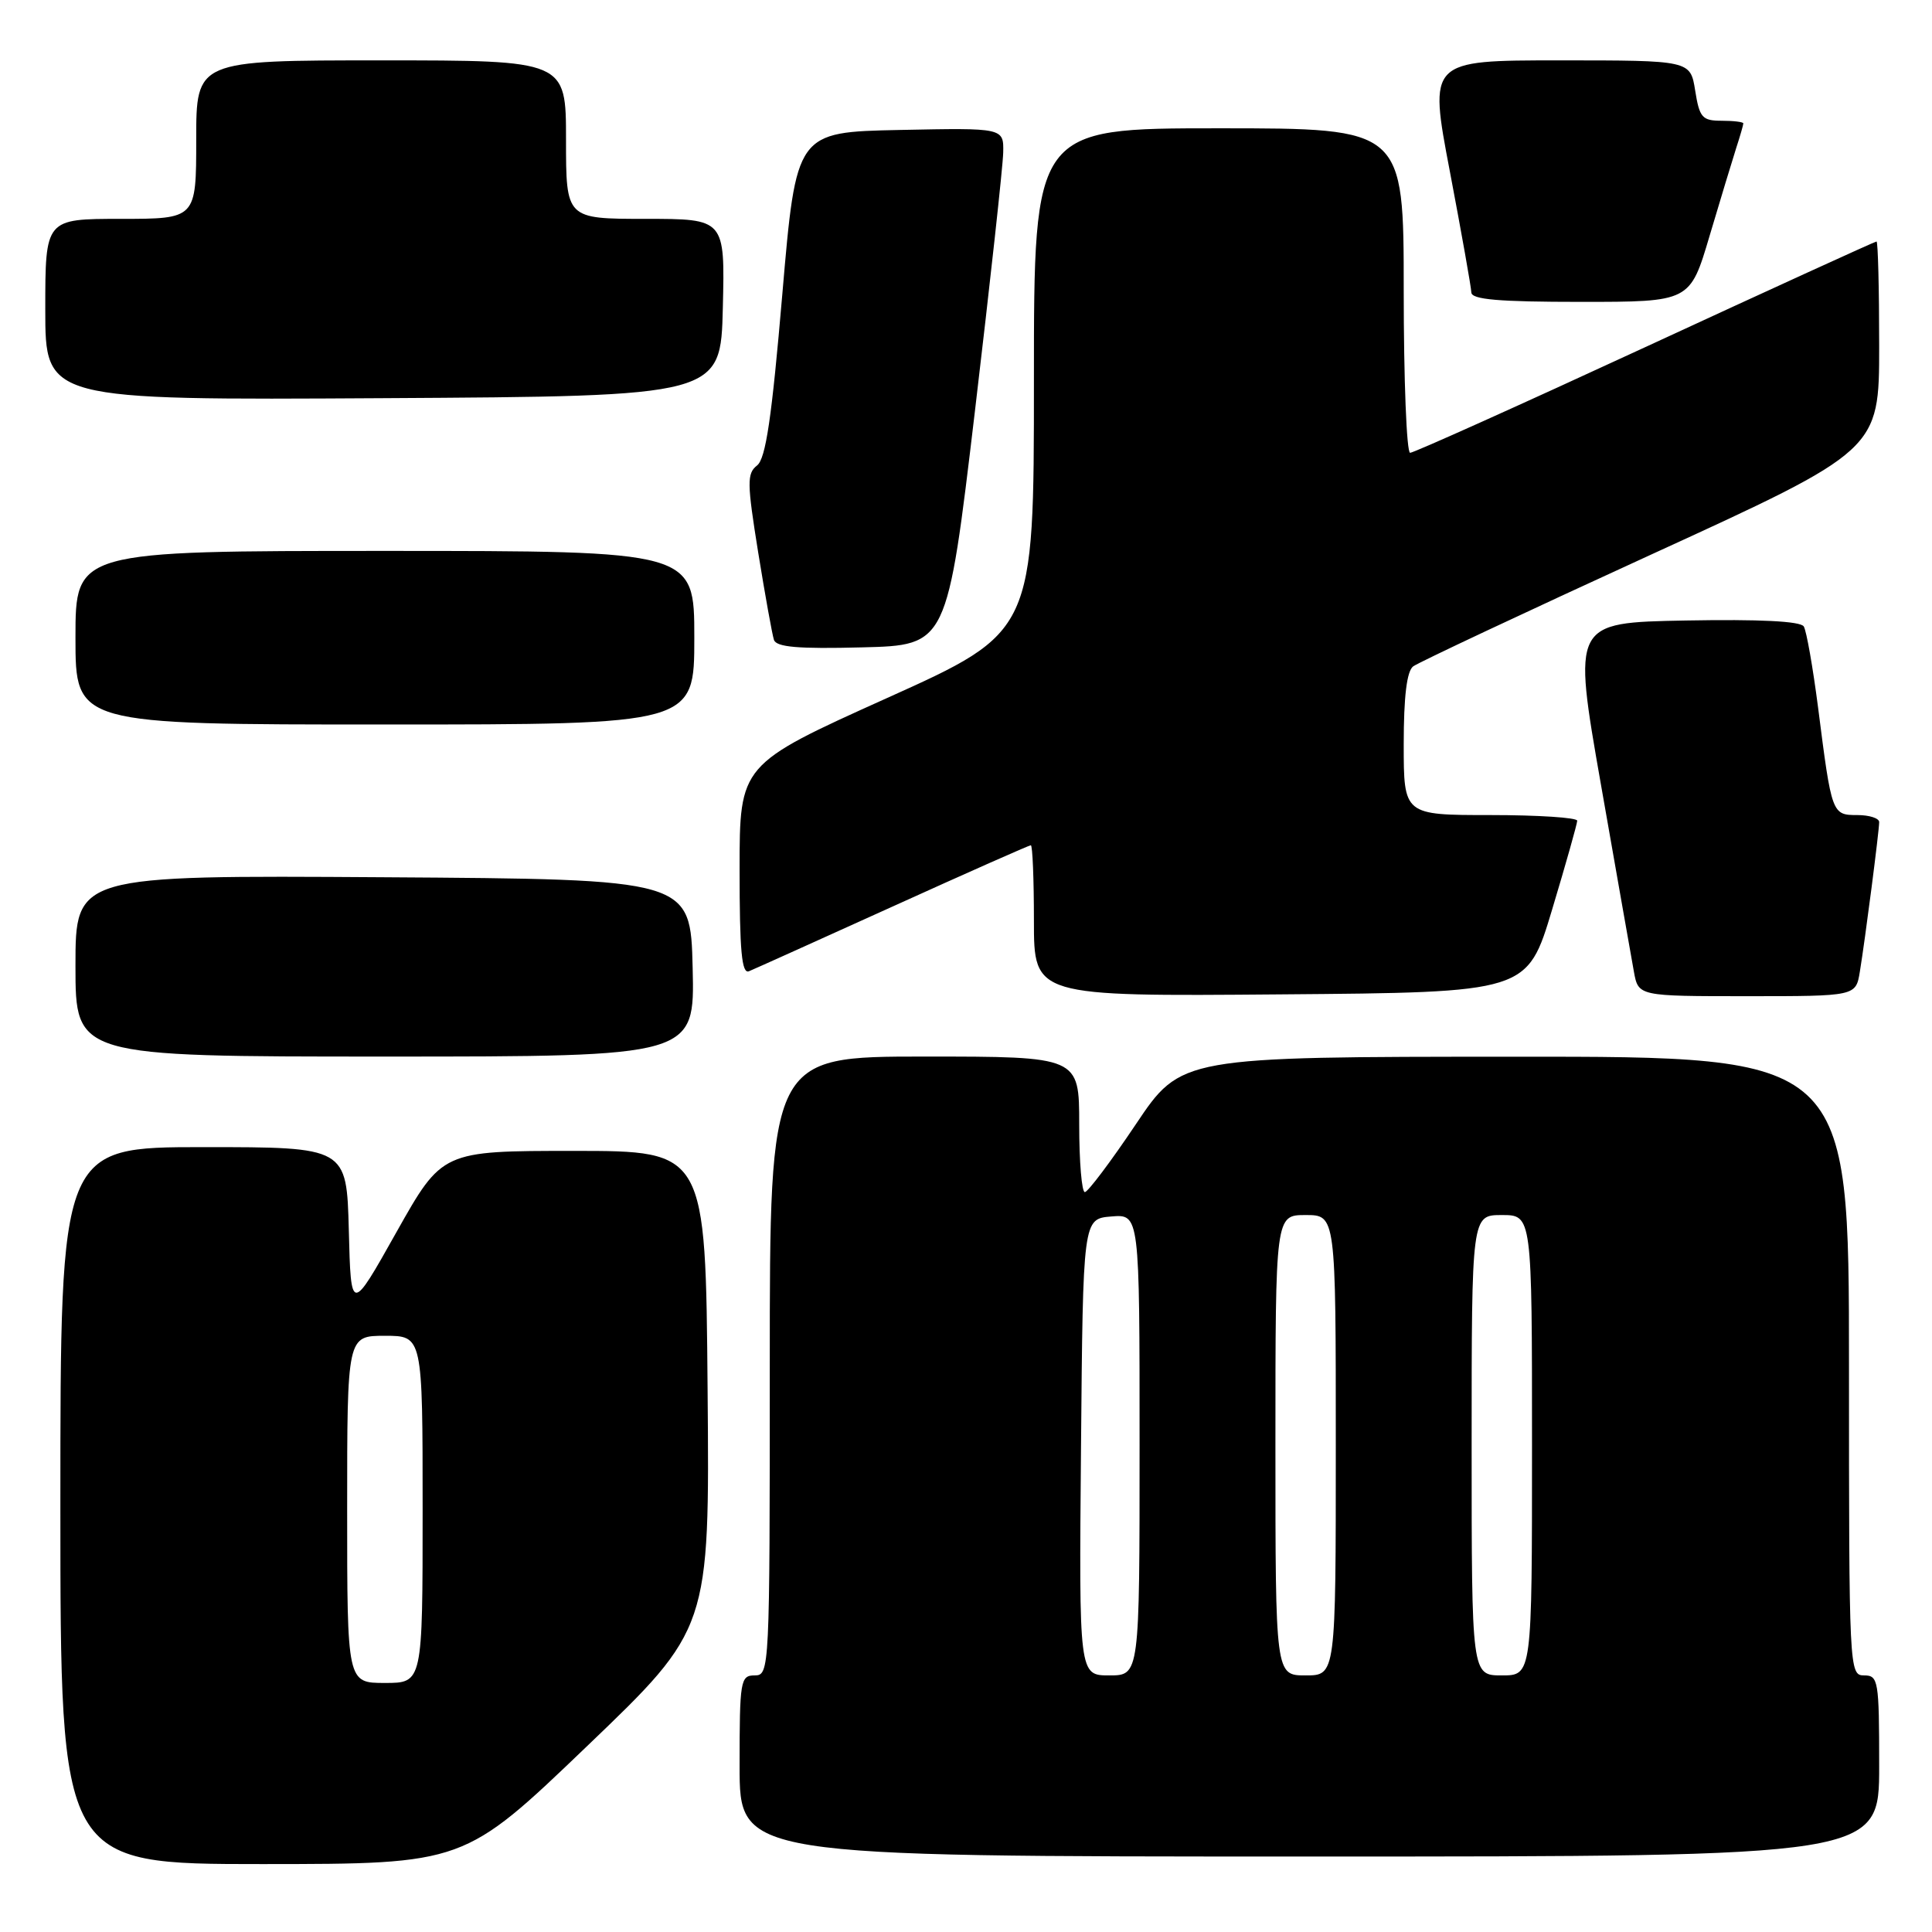 <?xml version="1.0" encoding="UTF-8" standalone="no"?>
<!DOCTYPE svg PUBLIC "-//W3C//DTD SVG 1.1//EN" "http://www.w3.org/Graphics/SVG/1.1/DTD/svg11.dtd" >
<svg xmlns="http://www.w3.org/2000/svg" xmlns:xlink="http://www.w3.org/1999/xlink" version="1.1" viewBox="0 0 256 256">
 <g >
 <path fill="currentColor"
d=" M 77.76 231.40 C 94.03 215.81 94.03 215.81 93.76 184.15 C 93.50 152.50 93.50 152.50 76.04 152.50 C 58.59 152.50 58.59 152.50 52.54 163.25 C 46.50 174.01 46.50 174.01 46.22 163.00 C 45.93 152.00 45.93 152.00 26.97 152.00 C 8.00 152.00 8.00 152.00 8.00 199.50 C 8.00 247.00 8.00 247.00 34.75 247.00 C 61.50 246.99 61.50 246.99 77.76 231.40 Z  M 249.00 234.00 C 249.00 222.67 248.89 222.00 247.00 222.00 C 245.03 222.00 245.00 221.33 245.00 181.00 C 245.00 140.00 245.00 140.00 200.75 140.02 C 156.50 140.03 156.50 140.03 150.50 148.98 C 147.20 153.90 144.16 157.94 143.75 157.96 C 143.34 157.98 143.00 153.95 143.00 149.00 C 143.00 140.00 143.00 140.00 122.50 140.00 C 102.00 140.00 102.00 140.00 102.00 181.00 C 102.00 221.33 101.97 222.00 100.00 222.00 C 98.11 222.00 98.00 222.67 98.00 234.00 C 98.00 246.00 98.00 246.00 173.50 246.00 C 249.00 246.00 249.00 246.00 249.00 234.00 Z  M 91.78 128.25 C 91.50 116.50 91.50 116.50 50.75 116.24 C 10.00 115.98 10.00 115.98 10.00 127.99 C 10.00 140.00 10.00 140.00 51.03 140.00 C 92.06 140.00 92.06 140.00 91.78 128.25 Z  M 205.67 120.50 C 207.49 114.45 208.98 109.16 208.99 108.75 C 208.99 108.34 203.82 108.00 197.50 108.00 C 186.00 108.00 186.00 108.00 186.00 98.62 C 186.00 92.29 186.41 88.94 187.25 88.30 C 187.94 87.78 202.11 81.12 218.75 73.50 C 249.00 59.65 249.00 59.65 249.00 45.83 C 249.00 38.22 248.84 32.00 248.65 32.00 C 248.45 32.00 234.66 38.30 218.00 46.00 C 201.34 53.70 187.32 60.00 186.85 60.00 C 186.38 60.00 186.00 50.33 186.00 38.50 C 186.00 17.00 186.00 17.00 161.50 17.00 C 137.00 17.00 137.00 17.00 137.00 50.36 C 137.00 83.73 137.00 83.73 117.50 92.51 C 98.00 101.30 98.00 101.30 98.00 115.25 C 98.00 126.03 98.28 129.10 99.25 128.69 C 99.94 128.41 108.53 124.53 118.34 120.09 C 128.15 115.64 136.37 112.00 136.59 112.00 C 136.82 112.00 137.00 116.51 137.00 122.01 C 137.00 132.03 137.00 132.03 169.69 131.76 C 202.37 131.50 202.37 131.50 205.67 120.50 Z  M 246.44 128.75 C 247.15 124.42 249.00 110.10 249.00 108.93 C 249.00 108.42 247.70 108.00 246.11 108.00 C 242.74 108.00 242.71 107.91 240.91 93.79 C 240.22 88.45 239.37 83.60 239.01 83.01 C 238.58 82.31 233.17 82.04 223.36 82.22 C 208.37 82.50 208.37 82.50 212.14 104.00 C 214.21 115.83 216.18 126.96 216.50 128.75 C 217.09 132.00 217.09 132.00 231.50 132.00 C 245.91 132.00 245.91 132.00 246.44 128.75 Z  M 92.00 84.50 C 92.00 73.00 92.00 73.00 51.00 73.00 C 10.00 73.00 10.00 73.00 10.00 84.50 C 10.00 96.00 10.00 96.00 51.00 96.00 C 92.00 96.00 92.00 96.00 92.00 84.50 Z  M 129.18 54.50 C 131.20 37.45 132.89 22.02 132.93 20.22 C 133.00 16.94 133.00 16.94 119.25 17.22 C 105.50 17.50 105.50 17.50 103.66 39.00 C 102.26 55.39 101.47 60.78 100.31 61.68 C 98.96 62.74 98.98 63.98 100.46 73.18 C 101.38 78.86 102.32 84.08 102.55 84.78 C 102.86 85.75 105.75 86.00 114.23 85.78 C 125.50 85.50 125.50 85.50 129.18 54.50 Z  M 95.78 40.75 C 96.06 29.00 96.06 29.00 85.53 29.00 C 75.00 29.00 75.00 29.00 75.00 18.50 C 75.00 8.00 75.00 8.00 50.50 8.00 C 26.00 8.00 26.00 8.00 26.00 18.50 C 26.00 29.00 26.00 29.00 16.00 29.00 C 6.00 29.00 6.00 29.00 6.00 41.01 C 6.00 53.02 6.00 53.02 50.75 52.76 C 95.50 52.50 95.50 52.50 95.78 40.75 Z  M 226.53 31.25 C 227.96 26.44 229.55 21.20 230.06 19.60 C 230.58 18.01 231.00 16.54 231.00 16.35 C 231.00 16.16 229.71 16.00 228.13 16.00 C 225.55 16.00 225.19 15.59 224.62 12.00 C 223.98 8.00 223.98 8.00 206.64 8.00 C 189.31 8.00 189.31 8.00 192.12 22.75 C 193.66 30.86 194.94 38.06 194.96 38.75 C 194.99 39.69 198.58 40.00 209.47 40.00 C 223.94 40.00 223.94 40.00 226.53 31.25 Z  M 46.00 200.00 C 46.00 177.00 46.00 177.00 51.00 177.00 C 56.00 177.00 56.00 177.00 56.00 200.00 C 56.00 223.00 56.00 223.00 51.00 223.00 C 46.00 223.00 46.00 223.00 46.00 200.00 Z  M 143.24 191.75 C 143.50 161.50 143.50 161.50 147.25 161.19 C 151.00 160.88 151.00 160.88 151.00 191.44 C 151.00 222.00 151.00 222.00 146.99 222.00 C 142.97 222.00 142.97 222.00 143.24 191.75 Z  M 169.00 191.50 C 169.00 161.00 169.00 161.00 173.00 161.00 C 177.00 161.00 177.00 161.00 177.00 191.50 C 177.00 222.00 177.00 222.00 173.00 222.00 C 169.00 222.00 169.00 222.00 169.00 191.50 Z  M 195.00 191.50 C 195.00 161.00 195.00 161.00 199.00 161.00 C 203.00 161.00 203.00 161.00 203.00 191.50 C 203.00 222.00 203.00 222.00 199.00 222.00 C 195.00 222.00 195.00 222.00 195.00 191.50 Z "/>
</g>
</svg>